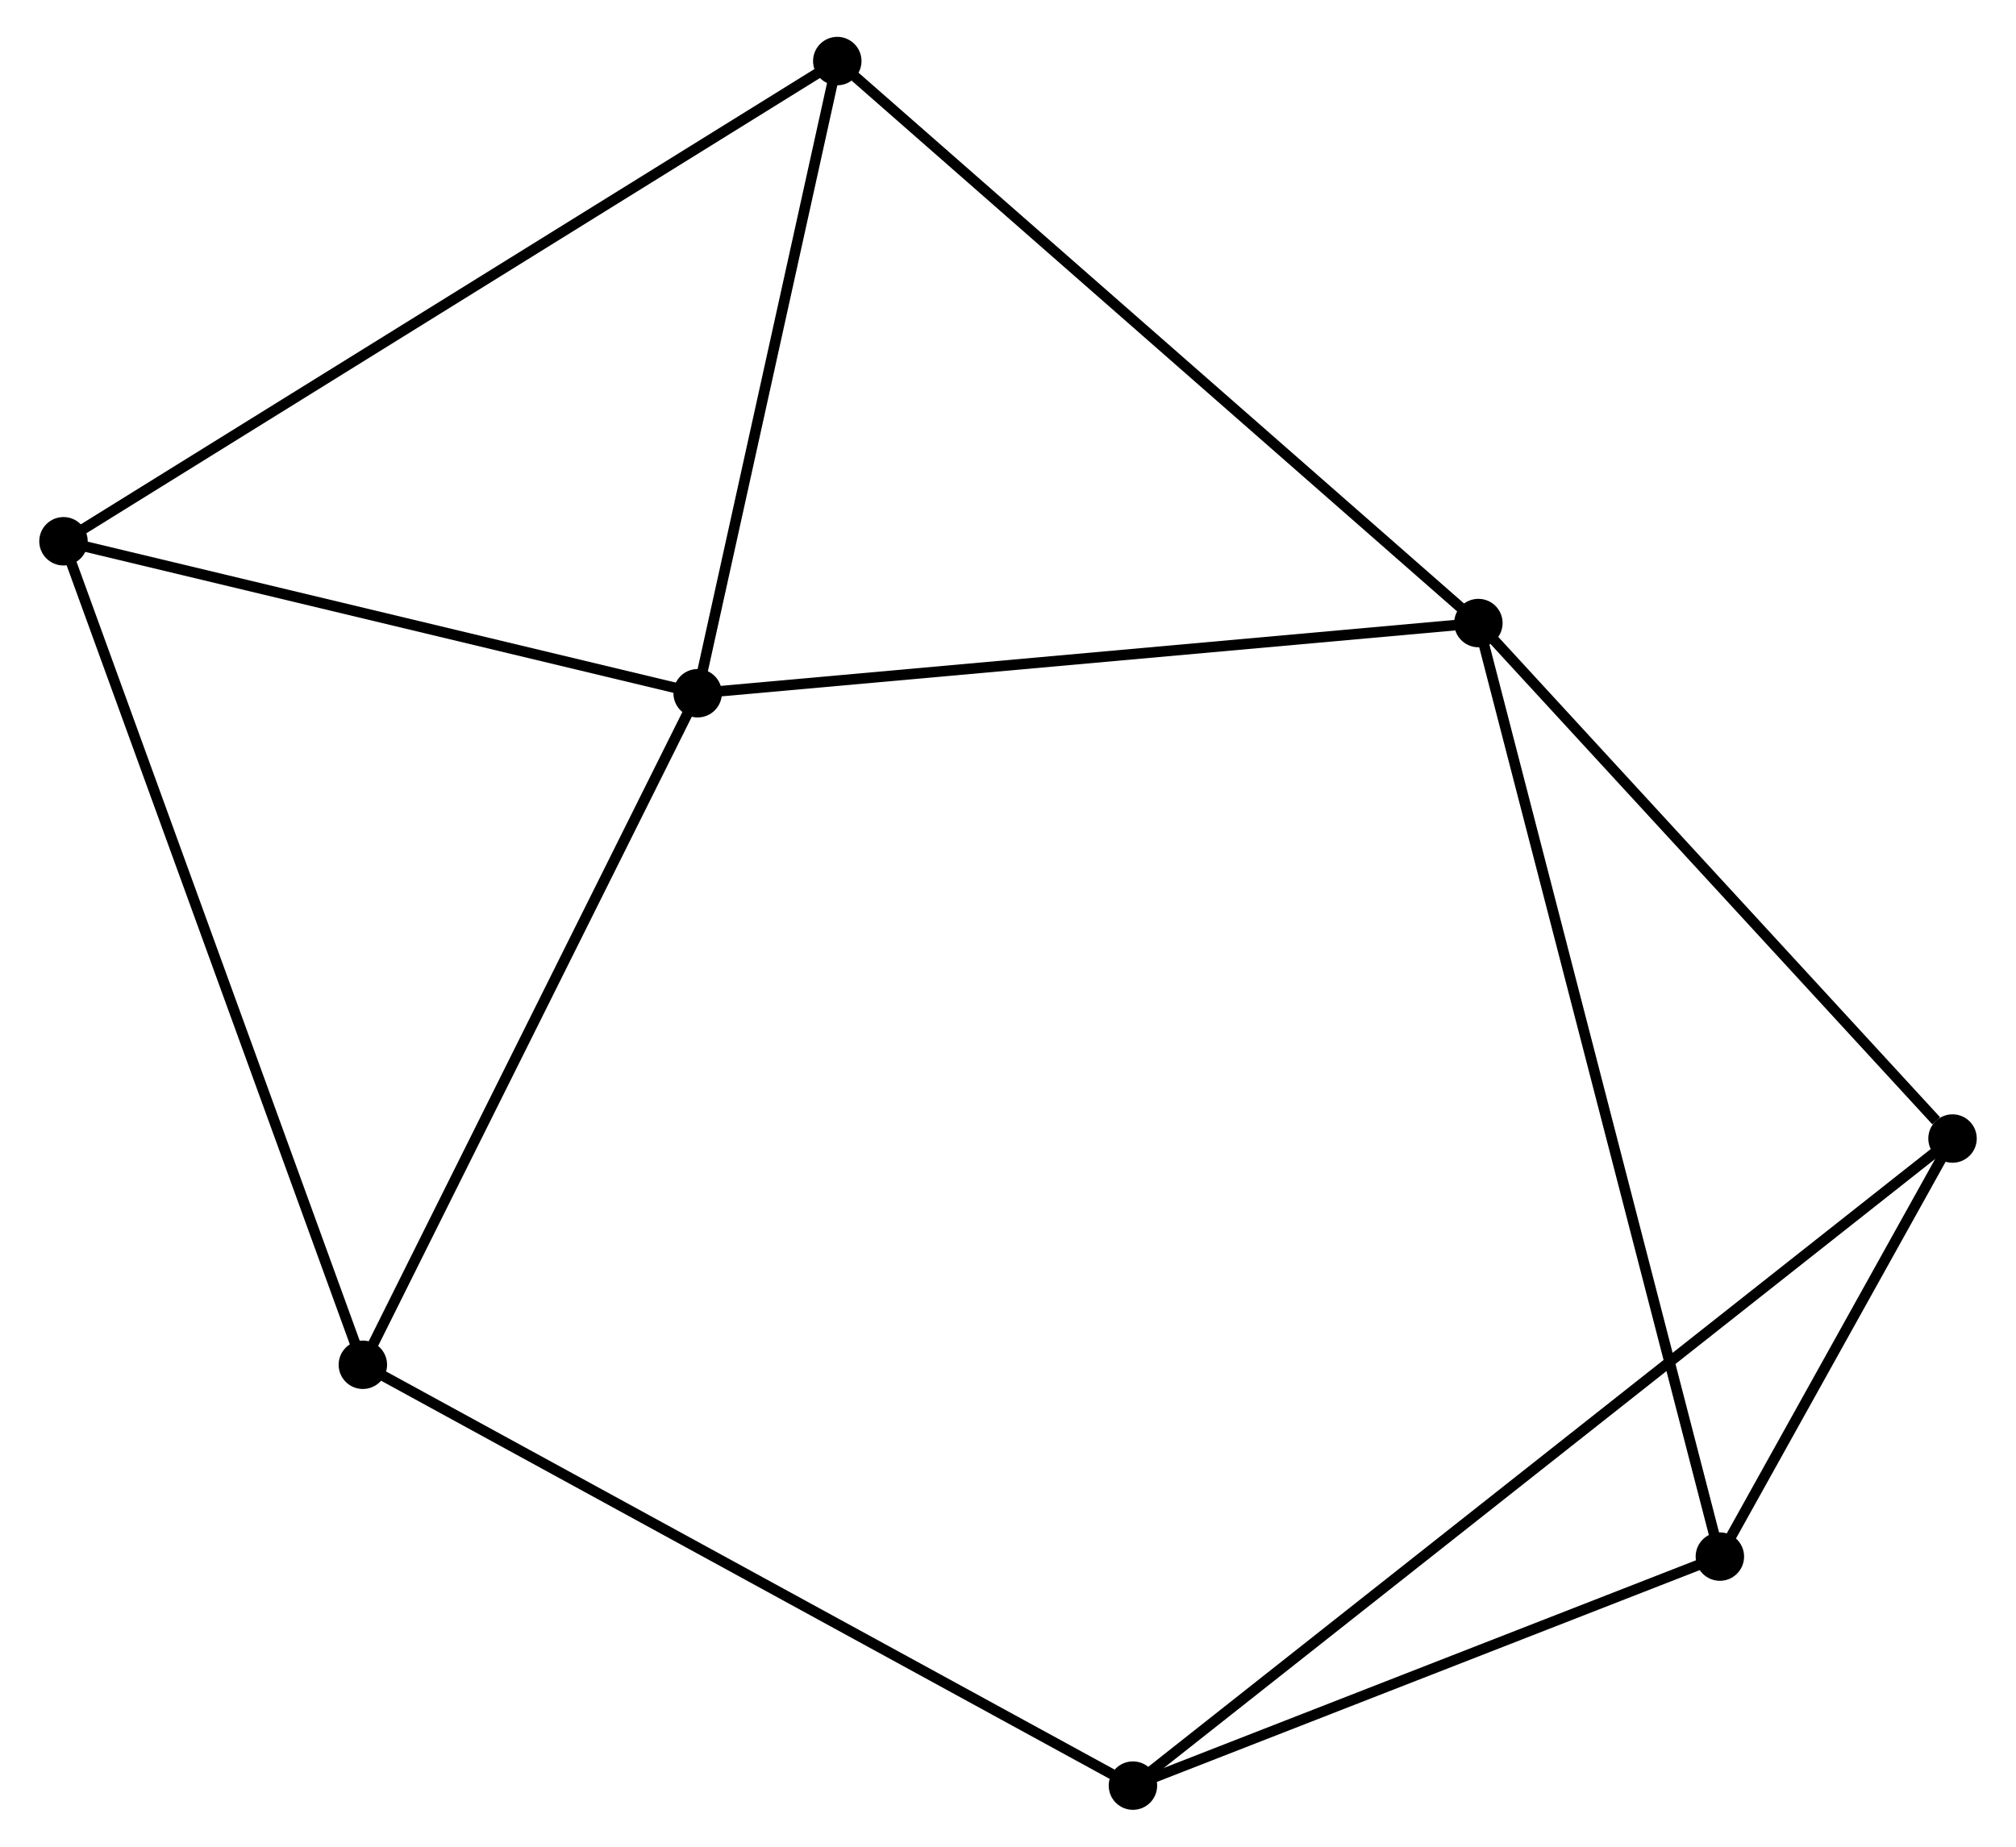 <?xml version="1.0" encoding="UTF-8" standalone="no"?>
<!DOCTYPE svg PUBLIC "-//W3C//DTD SVG 1.1//EN"
 "http://www.w3.org/Graphics/SVG/1.1/DTD/svg11.dtd">
<!-- Generated by graphviz version 2.36.0 (20140111.2315)
 -->
<!-- Title: %3 Pages: 1 -->
<svg width="191pt" height="175pt"
 viewBox="0.00 0.00 190.98 175.40" xmlns="http://www.w3.org/2000/svg" xmlns:xlink="http://www.w3.org/1999/xlink">
<g id="graph0" class="graph" transform="scale(1 1) rotate(0) translate(4 171.402)">
<title>%3</title>
<!-- 0 -->
<g id="node1" class="node"><title>0</title>
<ellipse fill="black" stroke="black" cx="136.157" cy="-112.223" rx="1.8" ry="1.8"/>
</g>
<!-- 1 -->
<g id="node2" class="node"><title>1</title>
<ellipse fill="black" stroke="black" cx="62.019" cy="-105.557" rx="1.8" ry="1.8"/>
</g>
<!-- 0&#45;&#45;1 -->
<g id="edge1" class="edge"><title>0&#45;&#45;1</title>
<path fill="none" stroke="black" d="M134.324,-112.058C124.156,-111.144 74.746,-106.701 64.059,-105.741"/>
</g>
<!-- 4 -->
<g id="node3" class="node"><title>4</title>
<ellipse fill="black" stroke="black" cx="159.088" cy="-23.553" rx="1.8" ry="1.8"/>
</g>
<!-- 0&#45;&#45;4 -->
<g id="edge2" class="edge"><title>0&#45;&#45;4</title>
<path fill="none" stroke="black" d="M136.636,-110.371C139.62,-98.831 155.635,-36.905 158.612,-25.395"/>
</g>
<!-- 5 -->
<g id="node4" class="node"><title>5</title>
<ellipse fill="black" stroke="black" cx="75.279" cy="-165.602" rx="1.8" ry="1.8"/>
</g>
<!-- 0&#45;&#45;5 -->
<g id="edge3" class="edge"><title>0&#45;&#45;5</title>
<path fill="none" stroke="black" d="M134.652,-113.542C126.303,-120.863 85.73,-156.438 76.955,-164.133"/>
</g>
<!-- 7 -->
<g id="node5" class="node"><title>7</title>
<ellipse fill="black" stroke="black" cx="181.181" cy="-63.261" rx="1.8" ry="1.8"/>
</g>
<!-- 0&#45;&#45;7 -->
<g id="edge4" class="edge"><title>0&#45;&#45;7</title>
<path fill="none" stroke="black" d="M137.655,-110.594C144.491,-103.16 172.688,-72.496 179.631,-64.946"/>
</g>
<!-- 1&#45;&#45;5 -->
<g id="edge6" class="edge"><title>1&#45;&#45;5</title>
<path fill="none" stroke="black" d="M62.46,-107.555C64.473,-116.671 72.778,-154.276 74.823,-163.535"/>
</g>
<!-- 3 -->
<g id="node6" class="node"><title>3</title>
<ellipse fill="black" stroke="black" cx="1.8" cy="-119.991" rx="1.8" ry="1.8"/>
</g>
<!-- 1&#45;&#45;3 -->
<g id="edge5" class="edge"><title>1&#45;&#45;3</title>
<path fill="none" stroke="black" d="M60.015,-106.037C50.872,-108.229 13.159,-117.268 3.873,-119.494"/>
</g>
<!-- 6 -->
<g id="node7" class="node"><title>6</title>
<ellipse fill="black" stroke="black" cx="30.228" cy="-41.773" rx="1.8" ry="1.8"/>
</g>
<!-- 1&#45;&#45;6 -->
<g id="edge7" class="edge"><title>1&#45;&#45;6</title>
<path fill="none" stroke="black" d="M61.101,-103.717C56.459,-94.403 35.597,-52.545 31.089,-43.5"/>
</g>
<!-- 4&#45;&#45;7 -->
<g id="edge13" class="edge"><title>4&#45;&#45;7</title>
<path fill="none" stroke="black" d="M160.038,-25.259C163.672,-31.791 176.674,-55.161 180.26,-61.605"/>
</g>
<!-- 3&#45;&#45;5 -->
<g id="edge11" class="edge"><title>3&#45;&#45;5</title>
<path fill="none" stroke="black" d="M3.335,-120.943C12.815,-126.828 63.333,-158.187 73.497,-164.496"/>
</g>
<!-- 3&#45;&#45;6 -->
<g id="edge12" class="edge"><title>3&#45;&#45;6</title>
<path fill="none" stroke="black" d="M2.503,-118.057C6.436,-107.236 25.681,-54.283 29.55,-43.639"/>
</g>
<!-- 2 -->
<g id="node8" class="node"><title>2</title>
<ellipse fill="black" stroke="black" cx="103.353" cy="-1.8" rx="1.8" ry="1.8"/>
</g>
<!-- 2&#45;&#45;4 -->
<g id="edge8" class="edge"><title>2&#45;&#45;4</title>
<path fill="none" stroke="black" d="M105.208,-2.524C113.67,-5.826 148.575,-19.45 157.17,-22.804"/>
</g>
<!-- 2&#45;&#45;7 -->
<g id="edge10" class="edge"><title>2&#45;&#45;7</title>
<path fill="none" stroke="black" d="M104.979,-3.084C115.107,-11.082 169.462,-54.006 179.564,-61.984"/>
</g>
<!-- 2&#45;&#45;6 -->
<g id="edge9" class="edge"><title>2&#45;&#45;6</title>
<path fill="none" stroke="black" d="M101.546,-2.788C91.429,-8.318 41.924,-35.38 31.973,-40.82"/>
</g>
</g>
</svg>
